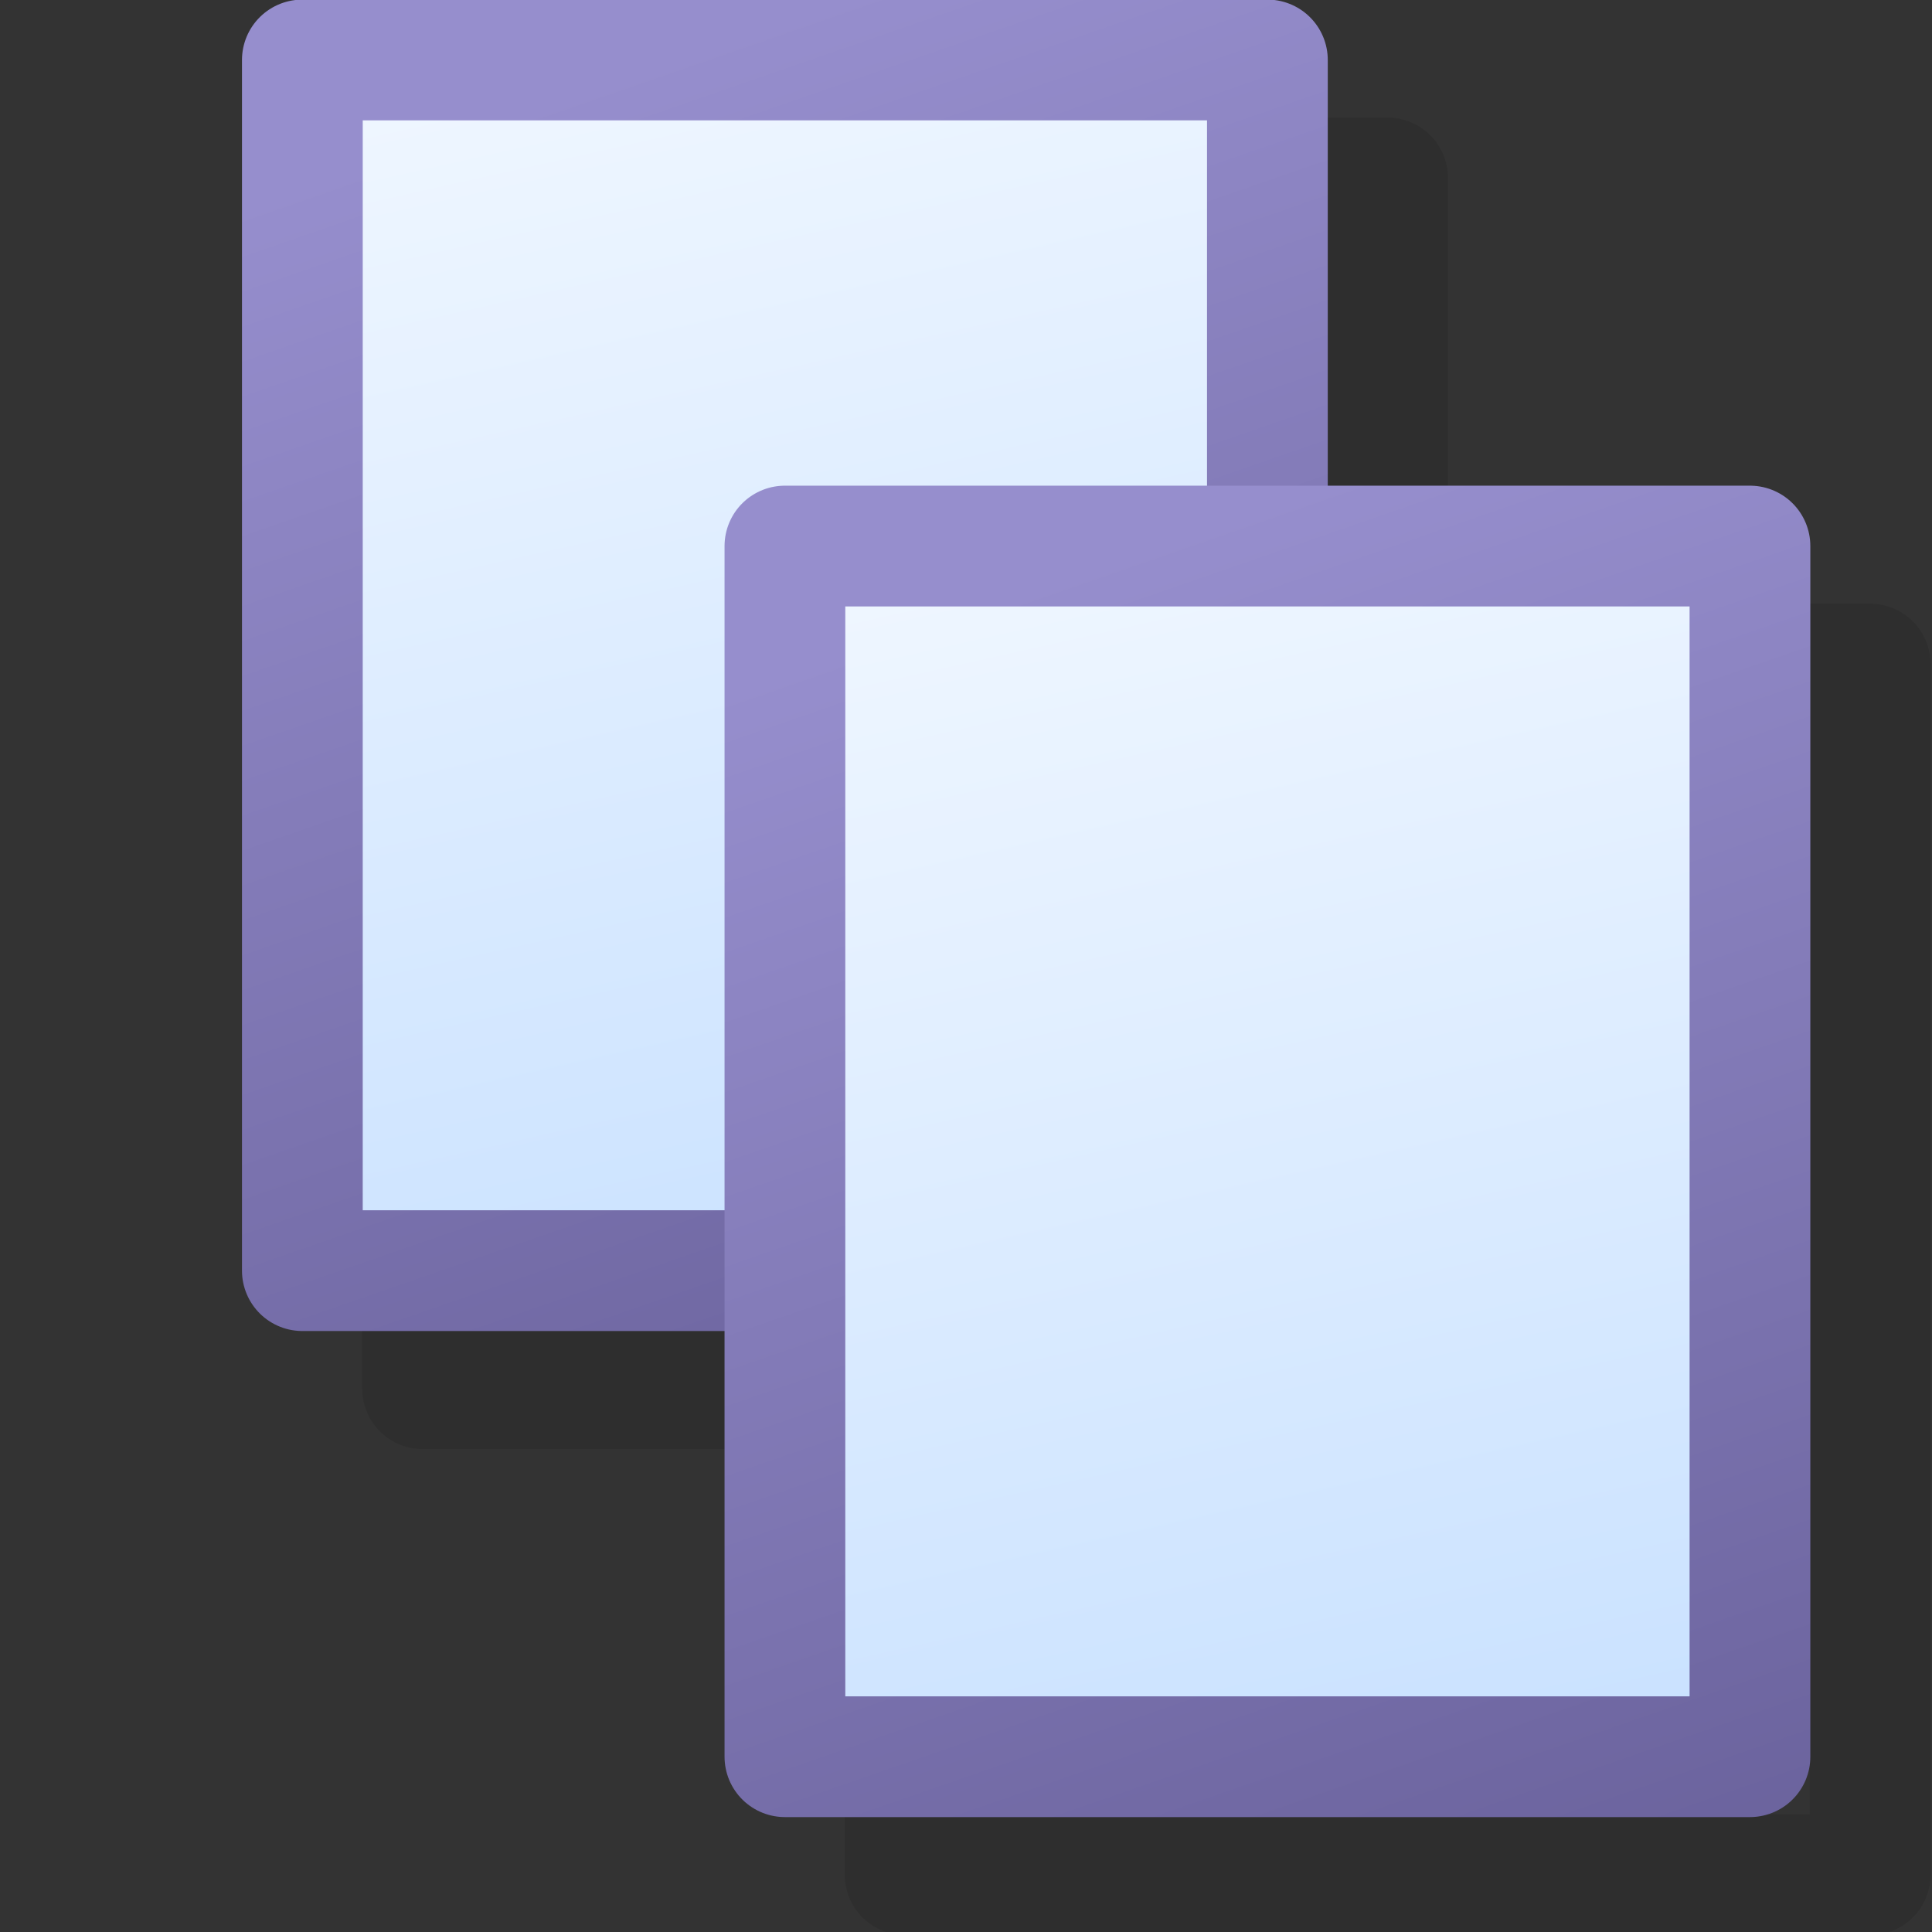 <?xml version="1.0" encoding="UTF-8" standalone="no"?>
<!-- Created with Inkscape (http://www.inkscape.org/) -->
<svg
   xmlns:dc="http://purl.org/dc/elements/1.1/"
   xmlns:cc="http://web.resource.org/cc/"
   xmlns:rdf="http://www.w3.org/1999/02/22-rdf-syntax-ns#"
   xmlns:svg="http://www.w3.org/2000/svg"
   xmlns="http://www.w3.org/2000/svg"
   xmlns:xlink="http://www.w3.org/1999/xlink"
   xmlns:sodipodi="http://inkscape.sourceforge.net/DTD/sodipodi-0.dtd"
   xmlns:inkscape="http://www.inkscape.org/namespaces/inkscape"
   sodipodi:docname="gtk-copy.svg"
   sodipodi:docbase="/home/david/.icons/eXperience/x-small/stock"
   inkscape:version="0.41+devel"
   sodipodi:version="0.32"
   id="svg3076"
   height="22px"
   width="22px">
  <rect width="100%" height="100%" fill="#333333" stroke="none"/>
  <defs
     id="defs3">
    <linearGradient
       id="linearGradient1746">
      <stop
         id="stop1747"
         offset="0"
         style="stop-color:#ffffff;stop-opacity:1;" />
      <stop
         id="stop1748"
         offset="1"
         style="stop-color:#ffffff;stop-opacity:0;" />
    </linearGradient>
    <linearGradient
       id="linearGradient1751">
      <stop
         id="stop1752"
         offset="0"
         style="stop-color:#ffffff;stop-opacity:1;" />
      <stop
         id="stop1753"
         offset="1"
         style="stop-color:#afd3ff;stop-opacity:1;" />
    </linearGradient>
    <linearGradient
       id="linearGradient1762">
      <stop
         id="stop1763"
         offset="0"
         style="stop-color:#968ecd;stop-opacity:1;" />
      <stop
         id="stop1764"
         offset="1"
         style="stop-color:#554d85;stop-opacity:1;" />
    </linearGradient>
    <linearGradient
       id="linearGradient1766">
      <stop
         id="stop1767"
         offset="0"
         style="stop-color:#000000;stop-opacity:1;" />
      <stop
         id="stop1768"
         offset="1"
         style="stop-color:#000000;stop-opacity:0;" />
    </linearGradient>
    <linearGradient
       inkscape:collect="always"
       xlink:href="#linearGradient3519"
       id="linearGradient2163"
       gradientUnits="userSpaceOnUse"
       gradientTransform="matrix(0.236,-0.408,-0.408,-0.236,63.052,104.984)"
       x1="81.579"
       y1="88.524"
       x2="67.172"
       y2="23.489" />
    <radialGradient
       inkscape:collect="always"
       xlink:href="#linearGradient3339"
       id="radialGradient2161"
       gradientUnits="userSpaceOnUse"
       gradientTransform="matrix(1.114,-7.985602e-2,7.270713e-2,1.014,-11.125,4.914)"
       cx="69.473"
       cy="43.918"
       fx="69.473"
       fy="43.918"
       r="25.597" />
    <radialGradient
       inkscape:collect="always"
       xlink:href="#linearGradient3307"
       id="radialGradient2159"
       gradientUnits="userSpaceOnUse"
       cx="45.255"
       cy="50.101"
       fx="45.255"
       fy="50.101"
       r="9.899" />
    <linearGradient
       y2="70.377"
       x2="32.074"
       y1="66.266"
       x1="28.639"
       gradientTransform="matrix(1.216,0,0,0.649,2.651,6.255)"
       gradientUnits="userSpaceOnUse"
       id="linearGradient3460"
       xlink:href="#linearGradient1751"
       inkscape:collect="always" />
    <linearGradient
       y2="55.05"
       x2="52.729"
       y1="51.527"
       x1="50.651"
       gradientTransform="matrix(0.882,0,0,0.895,2.651,6.255)"
       gradientUnits="userSpaceOnUse"
       id="linearGradient3409"
       xlink:href="#linearGradient1766"
       inkscape:collect="always" />
    <linearGradient
       y2="51.416"
       x2="58.476"
       y1="7.026"
       x1="22.609"
       gradientTransform="matrix(0.86,0,0,0.918,2.651,6.255)"
       gradientUnits="userSpaceOnUse"
       id="linearGradient3406"
       xlink:href="#linearGradient1762"
       inkscape:collect="always" />
    <radialGradient
       r="78.146"
       fy="47.514"
       fx="44.575"
       cy="47.514"
       cx="44.575"
       gradientTransform="matrix(0.857,0,0,0.921,2.651,6.255)"
       gradientUnits="userSpaceOnUse"
       id="radialGradient3403"
       xlink:href="#linearGradient1751"
       inkscape:collect="always" />
    <radialGradient
       r="59.918"
       fy="3.132"
       fx="43.392"
       cy="3.132"
       cx="43.392"
       gradientTransform="matrix(1.089,0,0,0.725,2.651,6.255)"
       gradientUnits="userSpaceOnUse"
       id="radialGradient3400"
       xlink:href="#linearGradient1746"
       inkscape:collect="always" />
    <defs
       id="defs2327">
      <linearGradient
         y2="62.41"
         x2="72.903"
         y1="-4.175"
         x1="72.903"
         gradientUnits="userSpaceOnUse"
         id="linearGradient659">
        <stop
           id="stop661"
           style="stop-color:#ffffff;stop-opacity:1;"
           offset="0" />
        <stop
           id="stop663"
           style="stop-color:#fffff5;stop-opacity:0;"
           offset="1" />
      </linearGradient>
      <linearGradient
         xlink:href="#linearGradient1532"
         spreadMethod="pad"
         y2="62.41"
         x2="72.903"
         y1="-4.175"
         x1="72.903"
         gradientUnits="userSpaceOnUse"
         id="aigrd1" />
      <linearGradient
         y2="115.264"
         x2="135.467"
         y1="115.264"
         x1="6.217"
         gradientUnits="userSpaceOnUse"
         id="aigrd15">
        <stop
           id="stop2291"
           style="stop-color:#415dc4"
           offset="0" />
        <stop
           id="stop2292"
           style="stop-color:#aeccf5"
           offset="1" />
      </linearGradient>
      <linearGradient
         gradientTransform="scale(0.901,1.11)"
         gradientUnits="objectBoundingBox"
         y2="0.605"
         x2="0.738"
         y1="0.07"
         x1="0.365"
         id="linearGradient773"
         xlink:href="#aigrd1" />
      <radialGradient
         gradientTransform="scale(1,1)"
         gradientUnits="objectBoundingBox"
         fy="0.094"
         fx="0.101"
         r="1.181"
         cy="0.094"
         cx="0.101"
         id="radialGradient774"
         xlink:href="#aigrd1" />
      <radialGradient
         gradientUnits="objectBoundingBox"
         fy="0.172"
         fx="-0.989"
         r="2.114"
         cy="0.172"
         cx="-0.989"
         id="radialGradient775"
         xlink:href="#aigrd1" />
      <radialGradient
         gradientTransform="scale(0.939,1.065)"
         gradientUnits="objectBoundingBox"
         fy="0.125"
         fx="0.167"
         r="0.84"
         cy="0.125"
         cx="0.167"
         id="radialGradient776"
         xlink:href="#linearGradient659" />
      <radialGradient
         fy="0.187"
         fx="-0.029"
         r="0.851"
         cy="0.187"
         cx="-0.029"
         id="radialGradient777"
         xlink:href="#aigrd1" />
      <radialGradient
         gradientUnits="objectBoundingBox"
         fy="0.5"
         fx="-0.86"
         r="2.065"
         cy="0.5"
         cx="-0.86"
         id="radialGradient778"
         xlink:href="#aigrd1" />
      <radialGradient
         gradientUnits="objectBoundingBox"
         fy="0.953"
         fx="-0.087"
         r="1.028"
         cy="0.953"
         cx="-0.087"
         id="radialGradient779"
         xlink:href="#aigrd1" />
      <radialGradient
         gradientUnits="objectBoundingBox"
         gradientTransform="scale(1,1)"
         fy="0.93"
         fx="-0.048"
         r="0.959"
         cy="0.93"
         cx="-0.048"
         id="radialGradient780"
         xlink:href="#aigrd1" />
      <radialGradient
         fy="0.078"
         fx="-0.148"
         r="1.56"
         cy="0.078"
         cx="-0.148"
         id="radialGradient781"
         xlink:href="#aigrd1" />
      <radialGradient
         fy="0.195"
         fx="-0.714"
         r="2.103"
         cy="0.195"
         cx="-0.714"
         id="radialGradient782"
         xlink:href="#aigrd1" />
      <radialGradient
         fy="0.125"
         fx="-0.056"
         r="1.431"
         cy="0.125"
         cx="-0.056"
         id="radialGradient783"
         xlink:href="#aigrd1" />
      <radialGradient
         gradientUnits="objectBoundingBox"
         fy="0.047"
         fx="-0.015"
         r="3.387"
         cy="0.047"
         cx="-0.015"
         id="radialGradient784"
         xlink:href="#aigrd1" />
      <radialGradient
         fy="0.164"
         fx="-5.25"
         r="7.345"
         cy="0.164"
         cx="-5.25"
         id="radialGradient884"
         xlink:href="#aigrd1" />
      <radialGradient
         gradientUnits="objectBoundingBox"
         fy="0.148"
         fx="-0.202"
         r="1.11"
         cy="0.148"
         cx="-0.202"
         id="radialGradient885"
         xlink:href="#aigrd1" />
    </defs>
    <linearGradient
       id="linearGradient2316">
      <stop
         id="stop2318"
         offset="0"
         style="stop-color:#968ecd;stop-opacity:1;" />
      <stop
         id="stop2320"
         offset="1"
         style="stop-color:#554d85;stop-opacity:1;" />
    </linearGradient>
    <linearGradient
       id="linearGradient1532">
      <stop
         id="stop1534"
         style="stop-color:#175dc4;stop-opacity:1;"
         offset="0" />
      <stop
         id="stop1533"
         style="stop-color:#aeccf5;stop-opacity:1;"
         offset="1" />
    </linearGradient>
    <linearGradient
       id="linearGradient3307">
      <stop
         id="stop3309"
         offset="0"
         style="stop-color:#ffd200;stop-opacity:1;" />
      <stop
         style="stop-color:#ffd200;stop-opacity:0.833;"
         offset="0.5"
         id="stop3330" />
      <stop
         id="stop3311"
         offset="1"
         style="stop-color:#ffd200;stop-opacity:0;" />
    </linearGradient>
    <linearGradient
       id="linearGradient3339">
      <stop
         style="stop-color:#ffd200;stop-opacity:1;"
         offset="0"
         id="stop3341" />
      <stop
         id="stop3343"
         offset="0.8"
         style="stop-color:#ffd200;stop-opacity:0.833;" />
      <stop
         style="stop-color:#ffd200;stop-opacity:0;"
         offset="1"
         id="stop3345" />
    </linearGradient>
    <linearGradient
       id="linearGradient3519"
       inkscape:collect="always">
      <stop
         id="stop3521"
         offset="0"
         style="stop-color:#ffffff;stop-opacity:1;" />
      <stop
         id="stop3523"
         offset="1"
         style="stop-color:#ffffff;stop-opacity:0;" />
    </linearGradient>
    <linearGradient
       gradientTransform="matrix(0.727,0,0,0.718,0.94,0.13)"
       gradientUnits="userSpaceOnUse"
       y2="34.546"
       x2="17.16"
       y1="-8.406"
       x1="7.425"
       id="linearGradient2379"
       xlink:href="#linearGradient1751"
       inkscape:collect="always" />
    <linearGradient
       gradientTransform="matrix(0.727,0,0,0.718,0.94,0.13)"
       gradientUnits="userSpaceOnUse"
       y2="32.125"
       x2="22.25"
       y1="0.082"
       x1="11"
       id="linearGradient3132"
       xlink:href="#linearGradient2316"
       inkscape:collect="always" />
    <radialGradient
       r="9.899"
       fy="50.101"
       fx="45.255"
       cy="50.101"
       cx="45.255"
       gradientUnits="userSpaceOnUse"
       id="radialGradient3144"
       xlink:href="#linearGradient3307"
       inkscape:collect="always" />
    <radialGradient
       r="25.597"
       fy="43.918"
       fx="69.473"
       cy="43.918"
       cx="69.473"
       gradientTransform="matrix(1.114,-7.985602e-2,7.270713e-2,1.014,-11.125,4.914)"
       gradientUnits="userSpaceOnUse"
       id="radialGradient3146"
       xlink:href="#linearGradient3339"
       inkscape:collect="always" />
    <linearGradient
       y2="23.489"
       x2="67.172"
       y1="88.524"
       x1="81.579"
       gradientTransform="matrix(0.236,-0.408,-0.408,-0.236,63.052,104.984)"
       gradientUnits="userSpaceOnUse"
       id="linearGradient3148"
       xlink:href="#linearGradient3519"
       inkscape:collect="always" />
    <linearGradient
       y2="23.489"
       x2="67.172"
       y1="88.524"
       x1="81.579"
       gradientTransform="matrix(0.127,-0.22,-0.22,-0.127,16.269,37.518)"
       gradientUnits="userSpaceOnUse"
       id="linearGradient3151"
       xlink:href="#linearGradient3519"
       inkscape:collect="always" />
    <linearGradient
       y2="34.546"
       x2="17.16"
       y1="-8.406"
       x1="7.425"
       gradientTransform="matrix(0.727,0,0,0.718,6.435,5.666)"
       gradientUnits="userSpaceOnUse"
       id="linearGradient3165"
       xlink:href="#linearGradient1751"
       inkscape:collect="always" />
    <linearGradient
       y2="32.125"
       x2="22.25"
       y1="0.082"
       x1="11"
       gradientTransform="matrix(0.727,0,0,0.718,6.435,5.666)"
       gradientUnits="userSpaceOnUse"
       id="linearGradient3167"
       xlink:href="#linearGradient2316"
       inkscape:collect="always" />
  </defs>
  <sodipodi:namedview
     inkscape:window-y="0"
     inkscape:window-x="0"
     inkscape:window-height="724"
     inkscape:window-width="1022"
     gridtolerance="0.4px"
     inkscape:current-layer="layer1"
     inkscape:document-units="pt"
     inkscape:cy="-67.046794"
     inkscape:cx="111.34987"
     inkscape:zoom="1.0000000"
     inkscape:pageshadow="2"
     inkscape:pageopacity="0.0"
     borderopacity="1.0"
     bordercolor="#666666"
     pagecolor="#ffffff"
     id="base"
     showguides="true"
     inkscape:guide-bbox="true"
     showborder="true"
     showgrid="true"
     inkscape:showpageshadow="false"
     gridspacingy="1.375px"
     gridspacingx="1.375px"
     gridoriginy="0px"
     gridoriginx="0px" />
  <g
     id="layer1"
     inkscape:groupmode="layer"
     inkscape:label="Layer 1">
    <rect
       style="overflow:visible;display:inline;visibility:visible;stroke-opacity:0.098;stroke-dashoffset:0;stroke-dasharray:none;stroke-miterlimit:4;marker-end:none;marker-mid:none;marker-start:none;marker:none;stroke-linejoin:round;stroke-linecap:butt;stroke-width:1.375;stroke:#000000;fill-rule:evenodd;fill-opacity:1;fill:none;color:#000000;opacity:1"
       id="rect3155"
       width="10.989"
       height="13.786"
       x="4.812"
       y="2.027" />
    <rect
       y="0.683"
       x="3.443"
       height="13.786"
       width="10.989"
       id="rect2377"
       style="opacity:1;color:#000000;fill:url(#linearGradient2379);fill-opacity:1;fill-rule:evenodd;stroke:url(#linearGradient3132);stroke-width:1.375;stroke-linecap:butt;stroke-linejoin:round;marker:none;marker-start:none;marker-mid:none;marker-end:none;stroke-miterlimit:4;stroke-dasharray:none;stroke-dashoffset:0;stroke-opacity:1;visibility:visible;display:inline;overflow:visible" />
    <rect
       y="7.562"
       x="10.307"
       height="13.786"
       width="10.989"
       id="rect3161"
       style="opacity:1;color:#000000;fill:none;fill-opacity:1;fill-rule:evenodd;stroke:#000000;stroke-width:1.375;stroke-linecap:butt;stroke-linejoin:round;marker:none;marker-start:none;marker-mid:none;marker-end:none;stroke-miterlimit:4;stroke-dasharray:none;stroke-dashoffset:0;stroke-opacity:0.098;visibility:visible;display:inline;overflow:visible" />
    <rect
       style="opacity:1;color:#000000;fill:url(#linearGradient3165);fill-opacity:1;fill-rule:evenodd;stroke:url(#linearGradient3167);stroke-width:1.375;stroke-linecap:butt;stroke-linejoin:round;marker:none;marker-start:none;marker-mid:none;marker-end:none;stroke-miterlimit:4;stroke-dasharray:none;stroke-dashoffset:0;stroke-opacity:1;visibility:visible;display:inline;overflow:visible"
       id="rect3163"
       width="10.989"
       height="13.786"
       x="8.938"
       y="6.218" />
  </g>
</svg>
